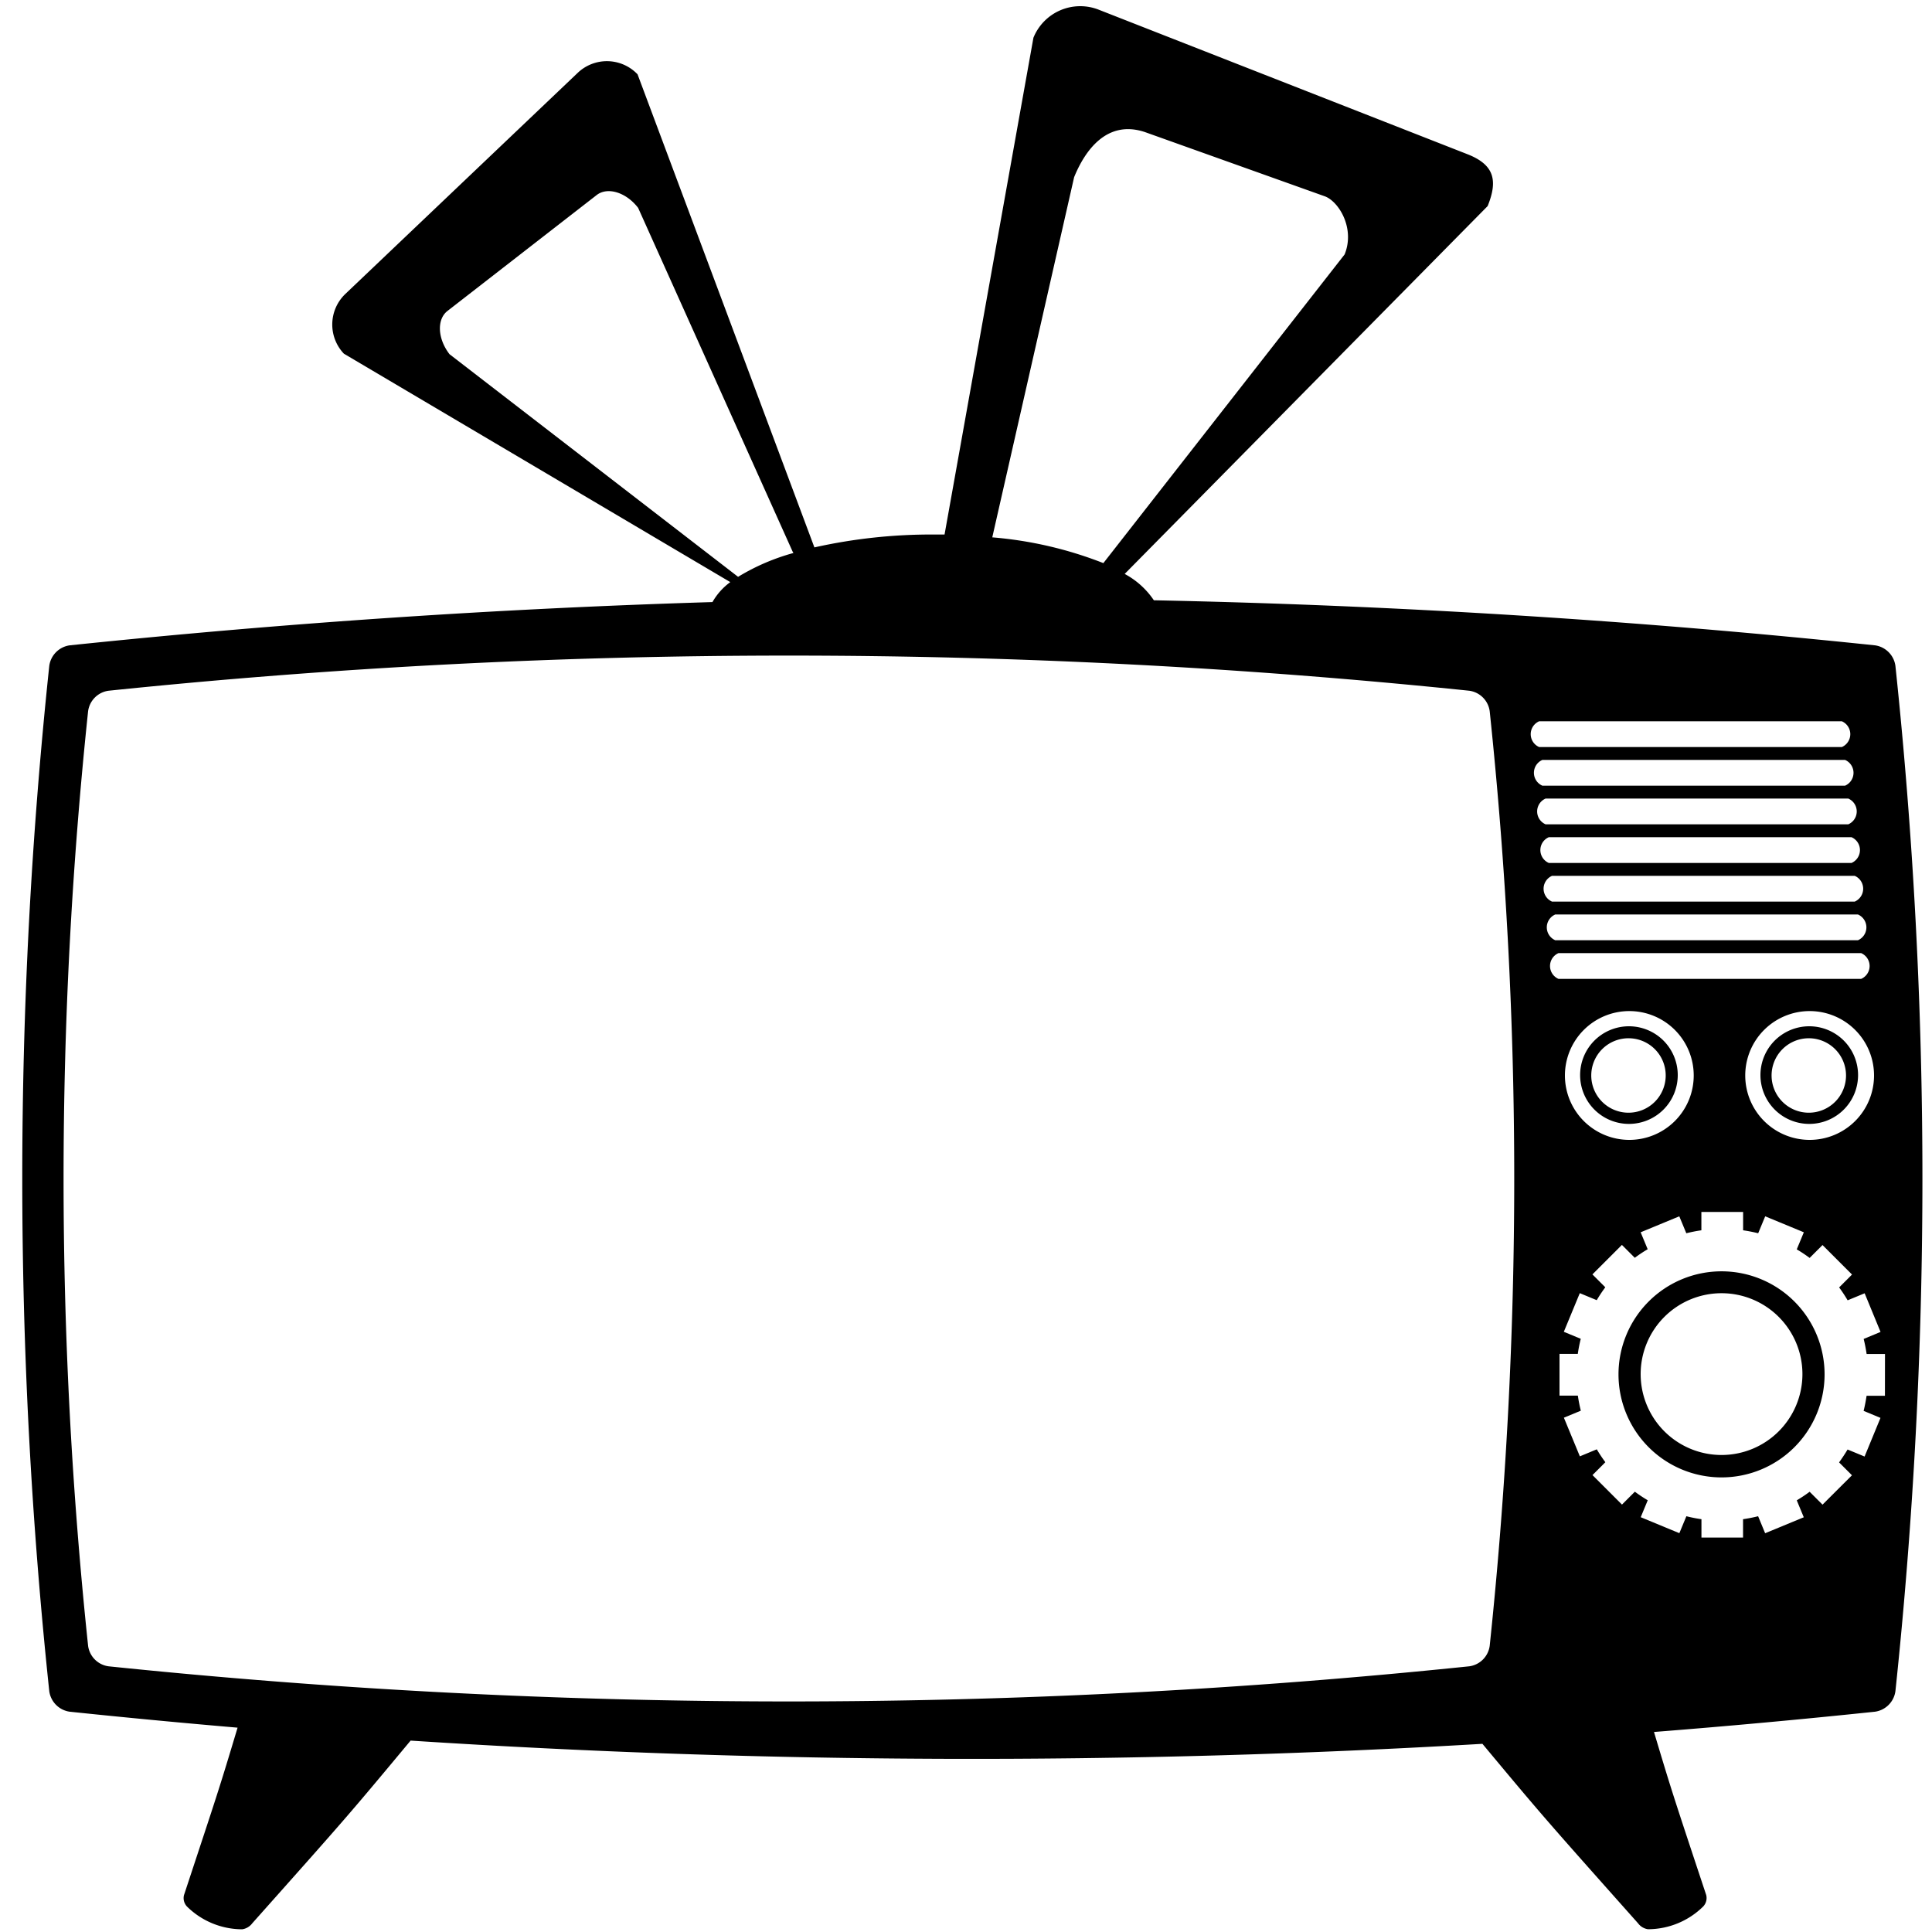 <svg id="Layer_1" data-name="Layer 1" xmlns="http://www.w3.org/2000/svg" viewBox="0 0 300 300"><title>TV</title><path d="M245.36,166.94a7.58,7.58,0,1,0,7.58-7.58A7.58,7.58,0,0,0,245.36,166.94Zm13.29.06a5.78,5.78,0,1,1-5.77-5.78A5.77,5.77,0,0,1,258.65,167Z"/><path d="M267.32,197.41a16,16,0,1,0,16,16A16,16,0,0,0,267.32,197.41Zm0,28.52a12.56,12.56,0,1,1,12.56-12.56A12.56,12.56,0,0,1,267.32,225.93Z"/><path d="M294.32,103.4a3.73,3.73,0,0,0-3.15-3.19q-55.86-5.85-112-7a12.64,12.64,0,0,0-4.53-4.09L231,32c1.62-4,1-6.38-3-8L170.67,1.53a7.84,7.84,0,0,0-10.2,4.33L146.67,83,145,83a83.15,83.15,0,0,0-18.54,2L99,11.54a6.57,6.57,0,0,0-9.29-.23L53.64,45.63a6.57,6.57,0,0,0-.24,9.29l60,35.47a9.88,9.88,0,0,0-2.77,3.1q-50,1.52-99.83,6.72a3.73,3.73,0,0,0-3.15,3.19,757.75,757.75,0,0,0,0,159.2,3.73,3.73,0,0,0,3.15,3.19q13,1.36,26.09,2.48c-2.92,9.73-3,9.88-8.32,26a1.91,1.91,0,0,0,.45,1.76,12.24,12.24,0,0,0,8.59,3.55,2.39,2.39,0,0,0,1.56-.93C53.88,282.13,54,282,63.76,270.28a1343.31,1343.31,0,0,0,166.43.5c9.35,11.22,9.68,11.59,24.16,27.86a2.34,2.34,0,0,0,1.55.93,12.24,12.24,0,0,0,8.59-3.55,1.91,1.91,0,0,0,.45-1.76c-5.22-15.73-5.39-16.24-8.11-25.32q17.18-1.35,34.34-3.15a3.73,3.73,0,0,0,3.15-3.19A757.75,757.75,0,0,0,294.32,103.4ZM166.79,27.51c1.63-4,5-9,11-7l28,10c2.17.88,4.63,5,3,9L171.33,87.44a60.75,60.75,0,0,0-17.25-4ZM69.8,55c-1.86-2.41-2-5.41-.31-6.72l23.17-18c1.69-1.3,4.57-.42,6.43,2l24,53.4a1.18,1.18,0,0,1,.11.19,33.59,33.59,0,0,0-8.59,3.7ZM231.32,255.56a3.71,3.71,0,0,1-3.15,3.18,1025.27,1025.27,0,0,1-211.34,0,3.71,3.71,0,0,1-3.15-3.18,692.84,692.84,0,0,1,0-145.12,3.71,3.71,0,0,1,3.15-3.18,1025.27,1025.27,0,0,1,211.34,0,3.71,3.71,0,0,1,3.15,3.18A692.84,692.84,0,0,1,231.32,255.56ZM239,112h47a2.18,2.18,0,0,1,0,4H239A2.18,2.18,0,0,1,239,112Zm.5,6h47a2.18,2.18,0,0,1,0,4h-47A2.18,2.18,0,0,1,239.5,118Zm.5,6h47a2.18,2.18,0,0,1,0,4H240A2.18,2.18,0,0,1,240,124Zm.5,6h47a2.18,2.18,0,0,1,0,4h-47A2.18,2.18,0,0,1,240.5,130Zm.5,6h47a2.18,2.18,0,0,1,0,4H241A2.18,2.18,0,0,1,241,136Zm.5,6h47a2.18,2.18,0,0,1,0,4h-47A2.18,2.18,0,0,1,241.5,142Zm.5,6h47a2.18,2.18,0,0,1,0,4H242A2.18,2.18,0,0,1,242,148Zm49,19a10,10,0,1,1-10-10A10,10,0,0,1,291,167Zm-28,0a10,10,0,1,1-10-10A10,10,0,0,1,263,167Zm29.69,49.74h-2.85c-.12.79-.27,1.58-.46,2.34l2.62,1.09-2.47,6-2.64-1.09c-.41.69-.85,1.35-1.32,2l2,2L283,233.64l-2-2a22.23,22.23,0,0,1-2,1.33l1.09,2.63-6,2.48L273,235.44a23,23,0,0,1-2.34.46v2.85H264.2V235.9a22,22,0,0,1-2.34-.46l-1.09,2.63-6-2.48,1.09-2.63a22.07,22.07,0,0,1-2-1.33l-2,2-4.58-4.58,2-2a22.23,22.23,0,0,1-1.33-2l-2.63,1.09-2.48-6,2.63-1.09a22.51,22.51,0,0,1-.46-2.34h-2.85v-6.48H245a22.51,22.51,0,0,1,.46-2.34l-2.63-1.09,2.48-6,2.63,1.09a22.23,22.23,0,0,1,1.33-2l-2-2,4.58-4.58,2,2a22.07,22.07,0,0,1,2-1.33l-1.09-2.63,6-2.48,1.09,2.63a22,22,0,0,1,2.34-.46v-2.85h6.48v2.85a23,23,0,0,1,2.34.46l1.09-2.63,6,2.48L279,194a22.23,22.23,0,0,1,2,1.33l2-2,4.58,4.58-2,2c.47.64.91,1.3,1.32,2l2.64-1.09,2.47,6-2.62,1.09c.19.76.34,1.55.46,2.34h2.85Z"/><path d="M280.94,159.36a7.58,7.58,0,1,0,7.58,7.58A7.58,7.58,0,0,0,280.94,159.36Zm-.06,13.42a5.78,5.78,0,1,1,5.77-5.78A5.78,5.78,0,0,1,280.88,172.78Z"/></svg>
